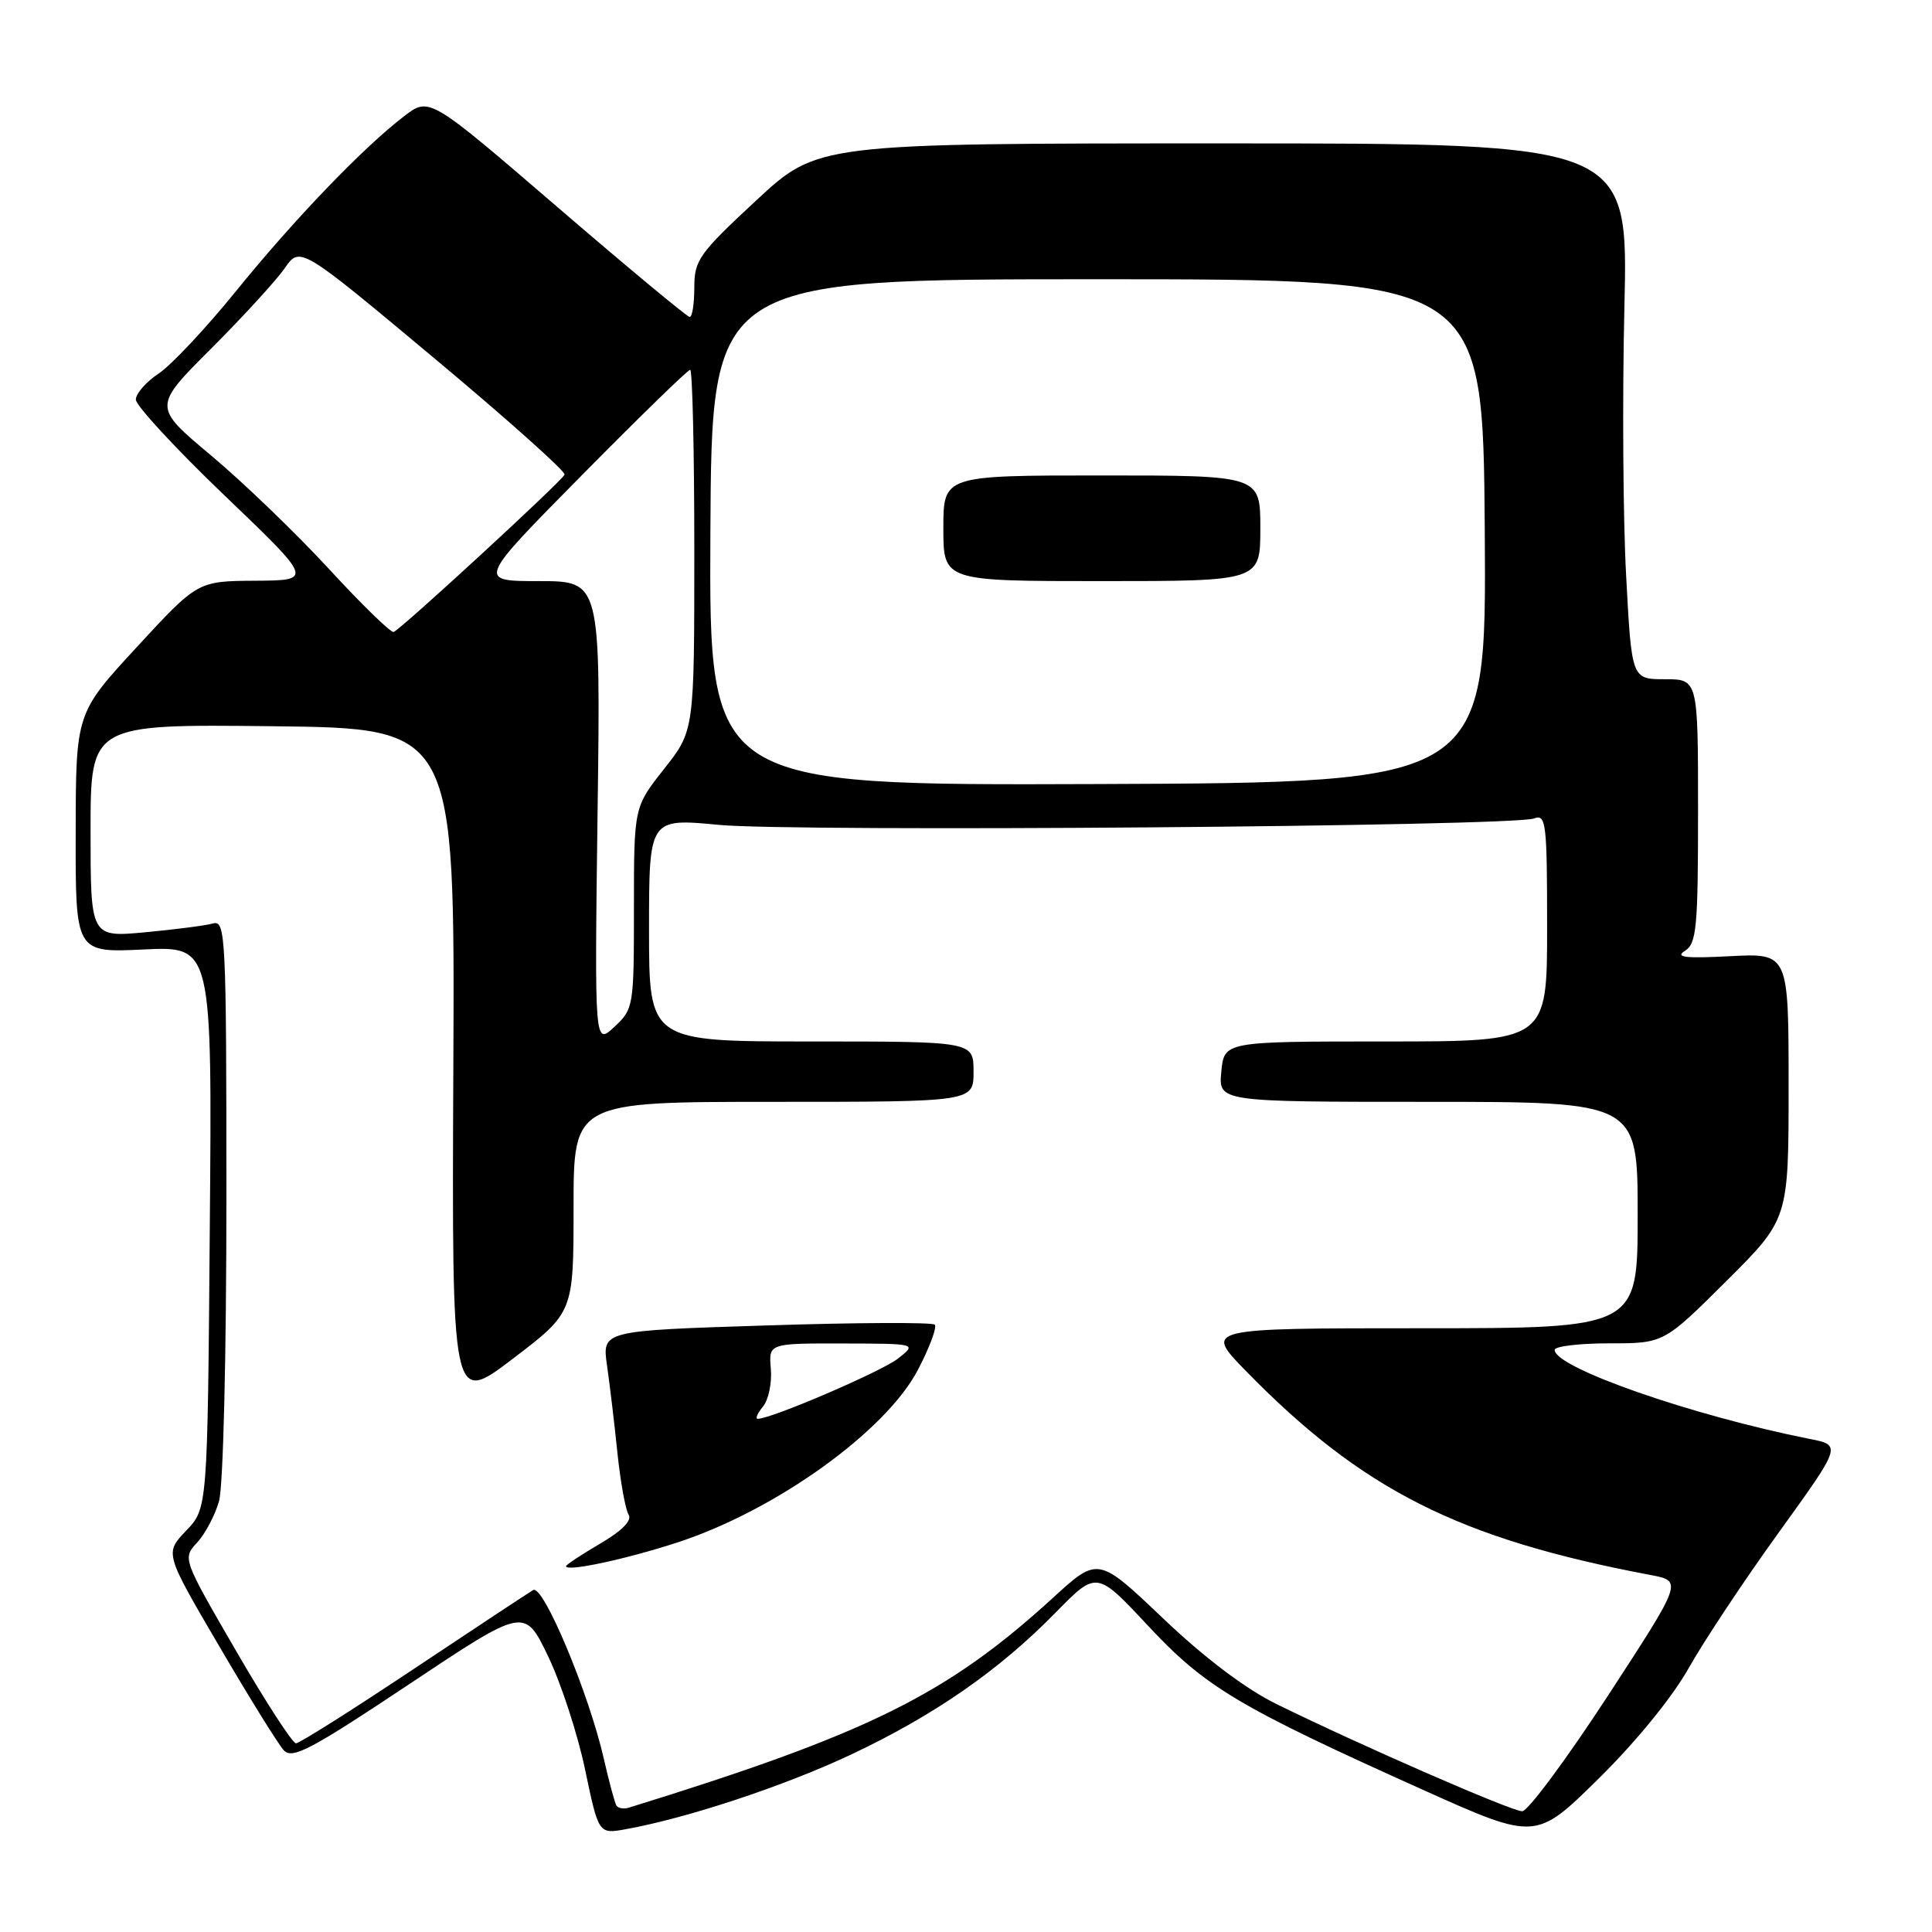 <?xml version="1.0" encoding="UTF-8" standalone="no"?>
<!DOCTYPE svg PUBLIC "-//W3C//DTD SVG 1.1//EN" "http://www.w3.org/Graphics/SVG/1.1/DTD/svg11.dtd" >
<svg xmlns="http://www.w3.org/2000/svg" xmlns:xlink="http://www.w3.org/1999/xlink" version="1.1" viewBox="0 0 256 256">
 <g >
 <path fill="currentColor"
d=" M 223.78 221.00 C 225.79 217.43 231.17 209.32 235.74 203.00 C 244.03 191.50 244.03 191.50 239.77 190.66 C 224.20 187.57 206.00 181.22 206.00 178.87 C 206.00 178.39 209.25 178.00 213.23 178.00 C 220.46 178.00 220.46 178.00 228.73 169.77 C 237.00 161.54 237.00 161.54 237.00 143.92 C 237.00 126.30 237.00 126.30 229.25 126.70 C 223.33 127.01 221.91 126.85 223.25 126.00 C 224.81 125.02 225.00 122.98 225.00 107.45 C 225.00 90.00 225.00 90.00 220.60 90.00 C 216.20 90.00 216.20 90.00 215.47 76.25 C 215.06 68.69 214.96 52.71 215.24 40.75 C 215.76 19.00 215.76 19.00 162.04 19.00 C 108.33 19.00 108.33 19.00 100.17 26.59 C 92.63 33.59 92.00 34.47 92.00 38.09 C 92.00 40.24 91.73 42.00 91.39 42.00 C 91.06 42.00 83.16 35.44 73.84 27.42 C 56.89 12.84 56.89 12.84 53.57 15.38 C 48.18 19.49 38.99 29.05 31.26 38.59 C 27.29 43.49 22.68 48.40 21.02 49.50 C 19.36 50.60 18.00 52.15 18.00 52.95 C 18.00 53.74 23.29 59.46 29.75 65.65 C 41.50 76.90 41.50 76.90 33.84 76.95 C 26.19 77.00 26.19 77.00 18.12 85.75 C 10.05 94.50 10.05 94.50 10.03 110.37 C 10.00 126.24 10.00 126.24 19.05 125.81 C 28.11 125.38 28.11 125.38 27.80 162.63 C 27.50 199.87 27.50 199.87 24.66 202.83 C 21.82 205.80 21.82 205.80 29.06 218.15 C 33.03 224.94 36.88 231.14 37.61 231.93 C 38.73 233.14 41.17 231.86 54.21 223.17 C 69.50 212.98 69.50 212.98 72.61 219.43 C 74.32 222.97 76.53 229.73 77.52 234.45 C 79.32 243.03 79.32 243.03 82.91 242.38 C 91.10 240.91 104.08 236.60 112.85 232.45 C 123.86 227.25 132.43 221.29 139.90 213.65 C 145.31 208.13 145.31 208.13 152.12 215.42 C 159.72 223.56 164.04 226.14 188.50 237.14 C 203.50 243.88 203.50 243.88 211.81 235.69 C 216.77 230.81 221.61 224.87 223.78 221.00 Z  M 81.66 239.21 C 81.44 238.82 80.69 236.03 80.00 233.00 C 78.00 224.28 71.97 209.91 70.65 210.69 C 70.02 211.06 62.87 215.78 54.77 221.18 C 46.67 226.58 39.67 231.00 39.22 231.00 C 38.76 231.00 35.19 225.49 31.28 218.75 C 24.20 206.55 24.18 206.49 26.11 204.41 C 27.18 203.26 28.49 200.79 29.02 198.92 C 29.58 196.98 30.00 179.65 30.00 158.69 C 30.00 124.10 29.89 121.90 28.25 122.36 C 27.29 122.63 23.24 123.16 19.25 123.53 C 12.00 124.20 12.00 124.20 12.00 110.08 C 12.00 95.96 12.00 95.96 36.14 96.23 C 60.27 96.50 60.27 96.50 60.07 141.34 C 59.87 186.19 59.87 186.19 67.94 180.05 C 76.00 173.91 76.00 173.91 76.00 159.96 C 76.00 146.00 76.00 146.00 102.50 146.00 C 129.00 146.00 129.00 146.00 129.00 142.00 C 129.00 138.00 129.00 138.00 107.50 138.00 C 86.00 138.00 86.00 138.00 86.00 123.21 C 86.00 108.42 86.00 108.42 95.25 109.30 C 105.39 110.26 200.50 109.51 203.27 108.45 C 204.86 107.84 205.00 109.00 205.00 122.89 C 205.00 138.00 205.00 138.00 183.61 138.00 C 162.21 138.00 162.21 138.00 161.83 142.00 C 161.45 146.00 161.45 146.00 189.22 146.00 C 217.00 146.00 217.00 146.00 217.00 161.00 C 217.00 176.00 217.00 176.00 188.28 176.00 C 159.57 176.00 159.57 176.00 165.03 181.60 C 180.49 197.44 193.29 203.90 218.73 208.70 C 222.96 209.50 222.96 209.50 213.02 224.75 C 207.54 233.14 202.45 240.00 201.70 240.00 C 200.28 240.00 180.23 231.25 169.11 225.78 C 165.03 223.77 159.61 219.68 154.11 214.44 C 145.50 206.25 145.50 206.25 139.50 211.74 C 125.46 224.56 115.08 229.70 83.28 239.54 C 82.61 239.74 81.88 239.59 81.66 239.21 Z  M 89.83 204.36 C 102.83 200.10 117.36 189.66 121.63 181.51 C 123.18 178.55 124.18 175.85 123.86 175.52 C 123.53 175.20 113.48 175.24 101.52 175.63 C 79.78 176.32 79.78 176.32 80.43 180.91 C 80.79 183.43 81.42 188.65 81.81 192.50 C 82.21 196.35 82.88 200.04 83.29 200.69 C 83.78 201.47 82.45 202.82 79.52 204.54 C 77.04 206.00 75.00 207.34 75.00 207.53 C 75.00 208.31 82.99 206.60 89.83 204.36 Z  M 79.18 107.75 C 79.59 77.00 79.59 77.00 71.42 77.00 C 63.24 77.00 63.24 77.00 77.07 63.00 C 84.67 55.30 91.14 49.00 91.45 49.00 C 91.75 49.00 92.00 59.76 92.00 72.91 C 92.00 96.82 92.00 96.82 88.00 101.88 C 84.00 106.94 84.00 106.94 84.00 120.30 C 84.00 133.41 83.95 133.70 81.39 136.08 C 78.78 138.50 78.78 138.50 79.18 107.75 Z  M 94.13 70.54 C 94.30 37.00 94.30 37.00 145.40 37.00 C 196.50 37.00 196.50 37.00 196.74 70.35 C 196.97 103.70 196.97 103.70 145.46 103.89 C 93.96 104.08 93.96 104.08 94.13 70.54 Z  M 167.00 70.00 C 167.00 63.00 167.00 63.00 146.00 63.00 C 125.00 63.00 125.00 63.00 125.00 70.00 C 125.00 77.00 125.00 77.00 146.00 77.00 C 167.00 77.00 167.00 77.00 167.00 70.00 Z  M 43.60 75.40 C 39.25 70.68 32.22 63.91 27.98 60.36 C 20.26 53.90 20.26 53.90 27.97 46.20 C 32.20 41.97 36.59 37.17 37.72 35.55 C 39.76 32.61 39.76 32.61 57.44 47.38 C 67.16 55.50 74.98 62.48 74.81 62.89 C 74.45 63.76 53.13 83.39 52.16 83.74 C 51.80 83.87 47.94 80.12 43.60 75.40 Z  M 101.09 186.39 C 101.83 185.50 102.30 183.25 102.14 181.39 C 101.85 178.00 101.85 178.00 111.67 178.02 C 121.50 178.04 121.50 178.04 119.00 180.01 C 116.83 181.72 102.22 188.00 100.41 188.00 C 100.05 188.00 100.36 187.27 101.09 186.39 Z "/>
</g>
</svg>